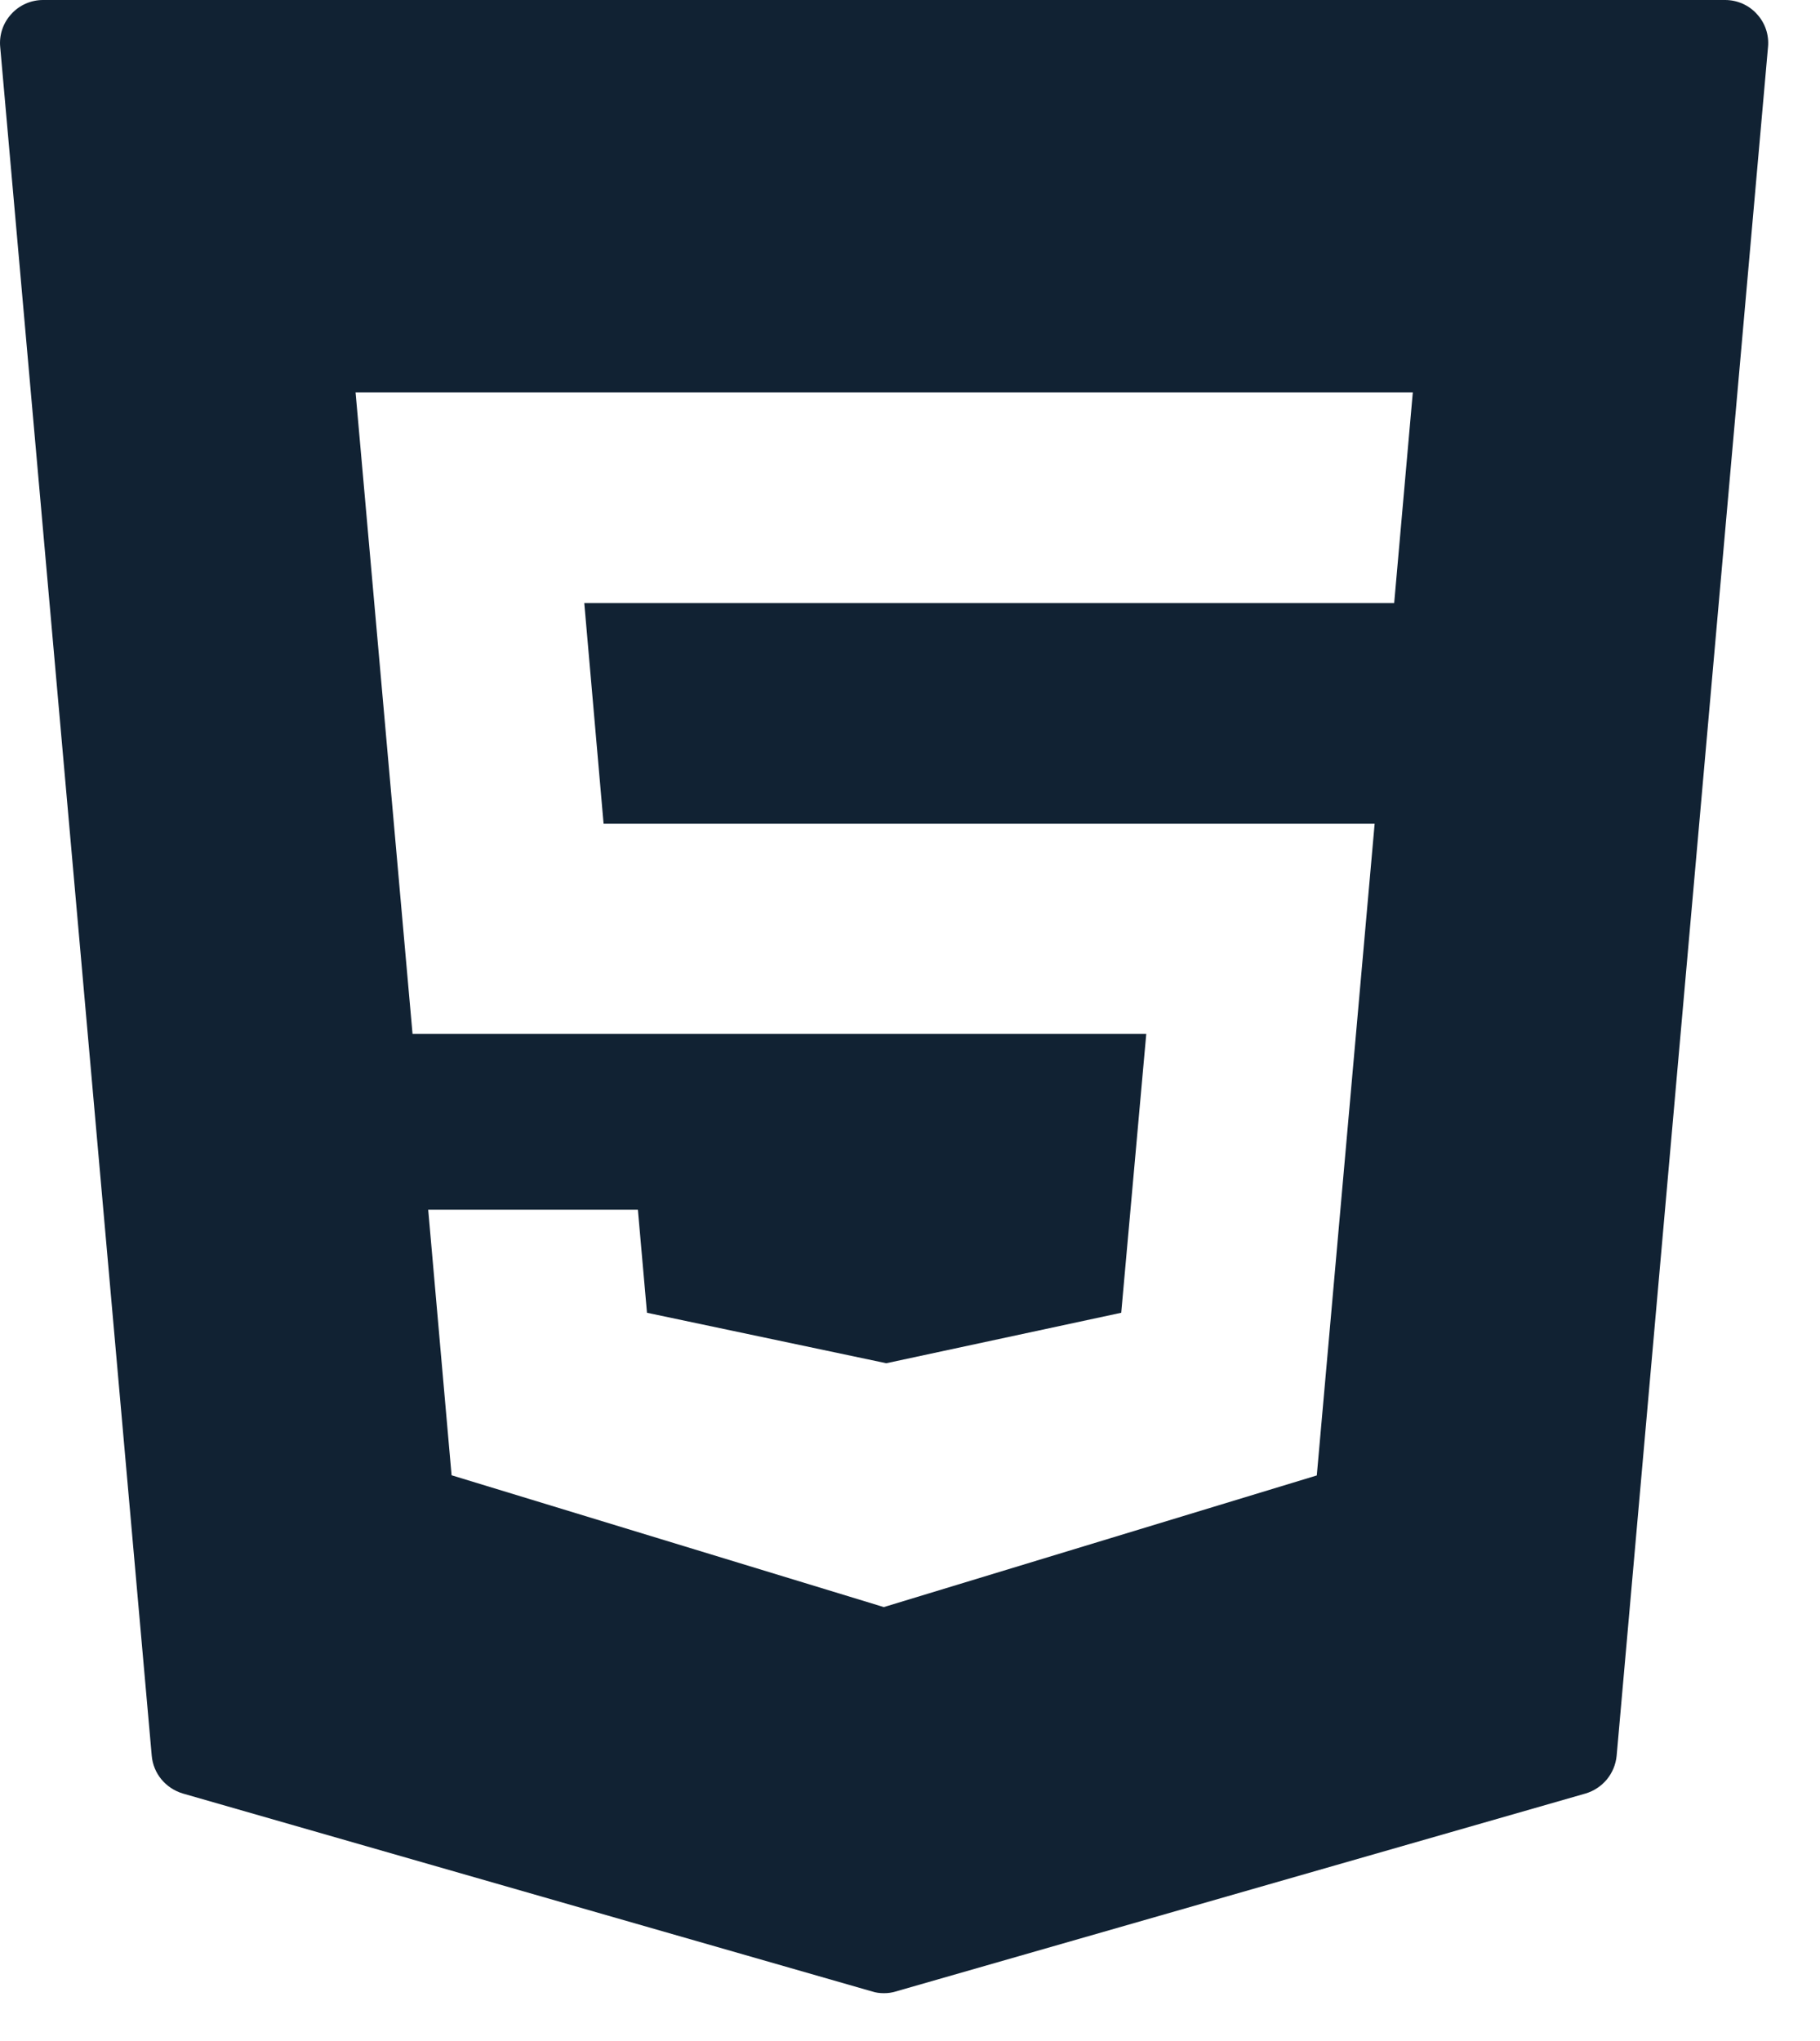 <svg width="33" height="37" viewBox="0 0 33 37" fill="none" xmlns="http://www.w3.org/2000/svg">
<path d="M31.856 0.255C31.71 0.092 31.499 0 31.28 0H0.781C0.562 0 0.351 0.092 0.205 0.255C0.055 0.417 -0.018 0.635 0.004 0.856L2.751 31.825C2.778 32.151 3.004 32.42 3.315 32.513L15.814 36.102C15.881 36.124 15.954 36.133 16.027 36.133C16.101 36.133 16.171 36.124 16.241 36.102L28.749 32.513C29.06 32.42 29.283 32.151 29.313 31.825L32.057 0.856C32.079 0.635 32.006 0.417 31.856 0.255ZM25.279 10.933H10.594L10.944 14.931H24.925L23.876 26.747L16.024 29.134L15.948 29.11L8.188 26.744L7.764 21.93H11.566L11.731 23.798L16.07 24.713L20.33 23.798L20.784 18.742H7.48L6.447 7.112H25.617L25.279 10.933Z" fill="#112233"/>
</svg>
